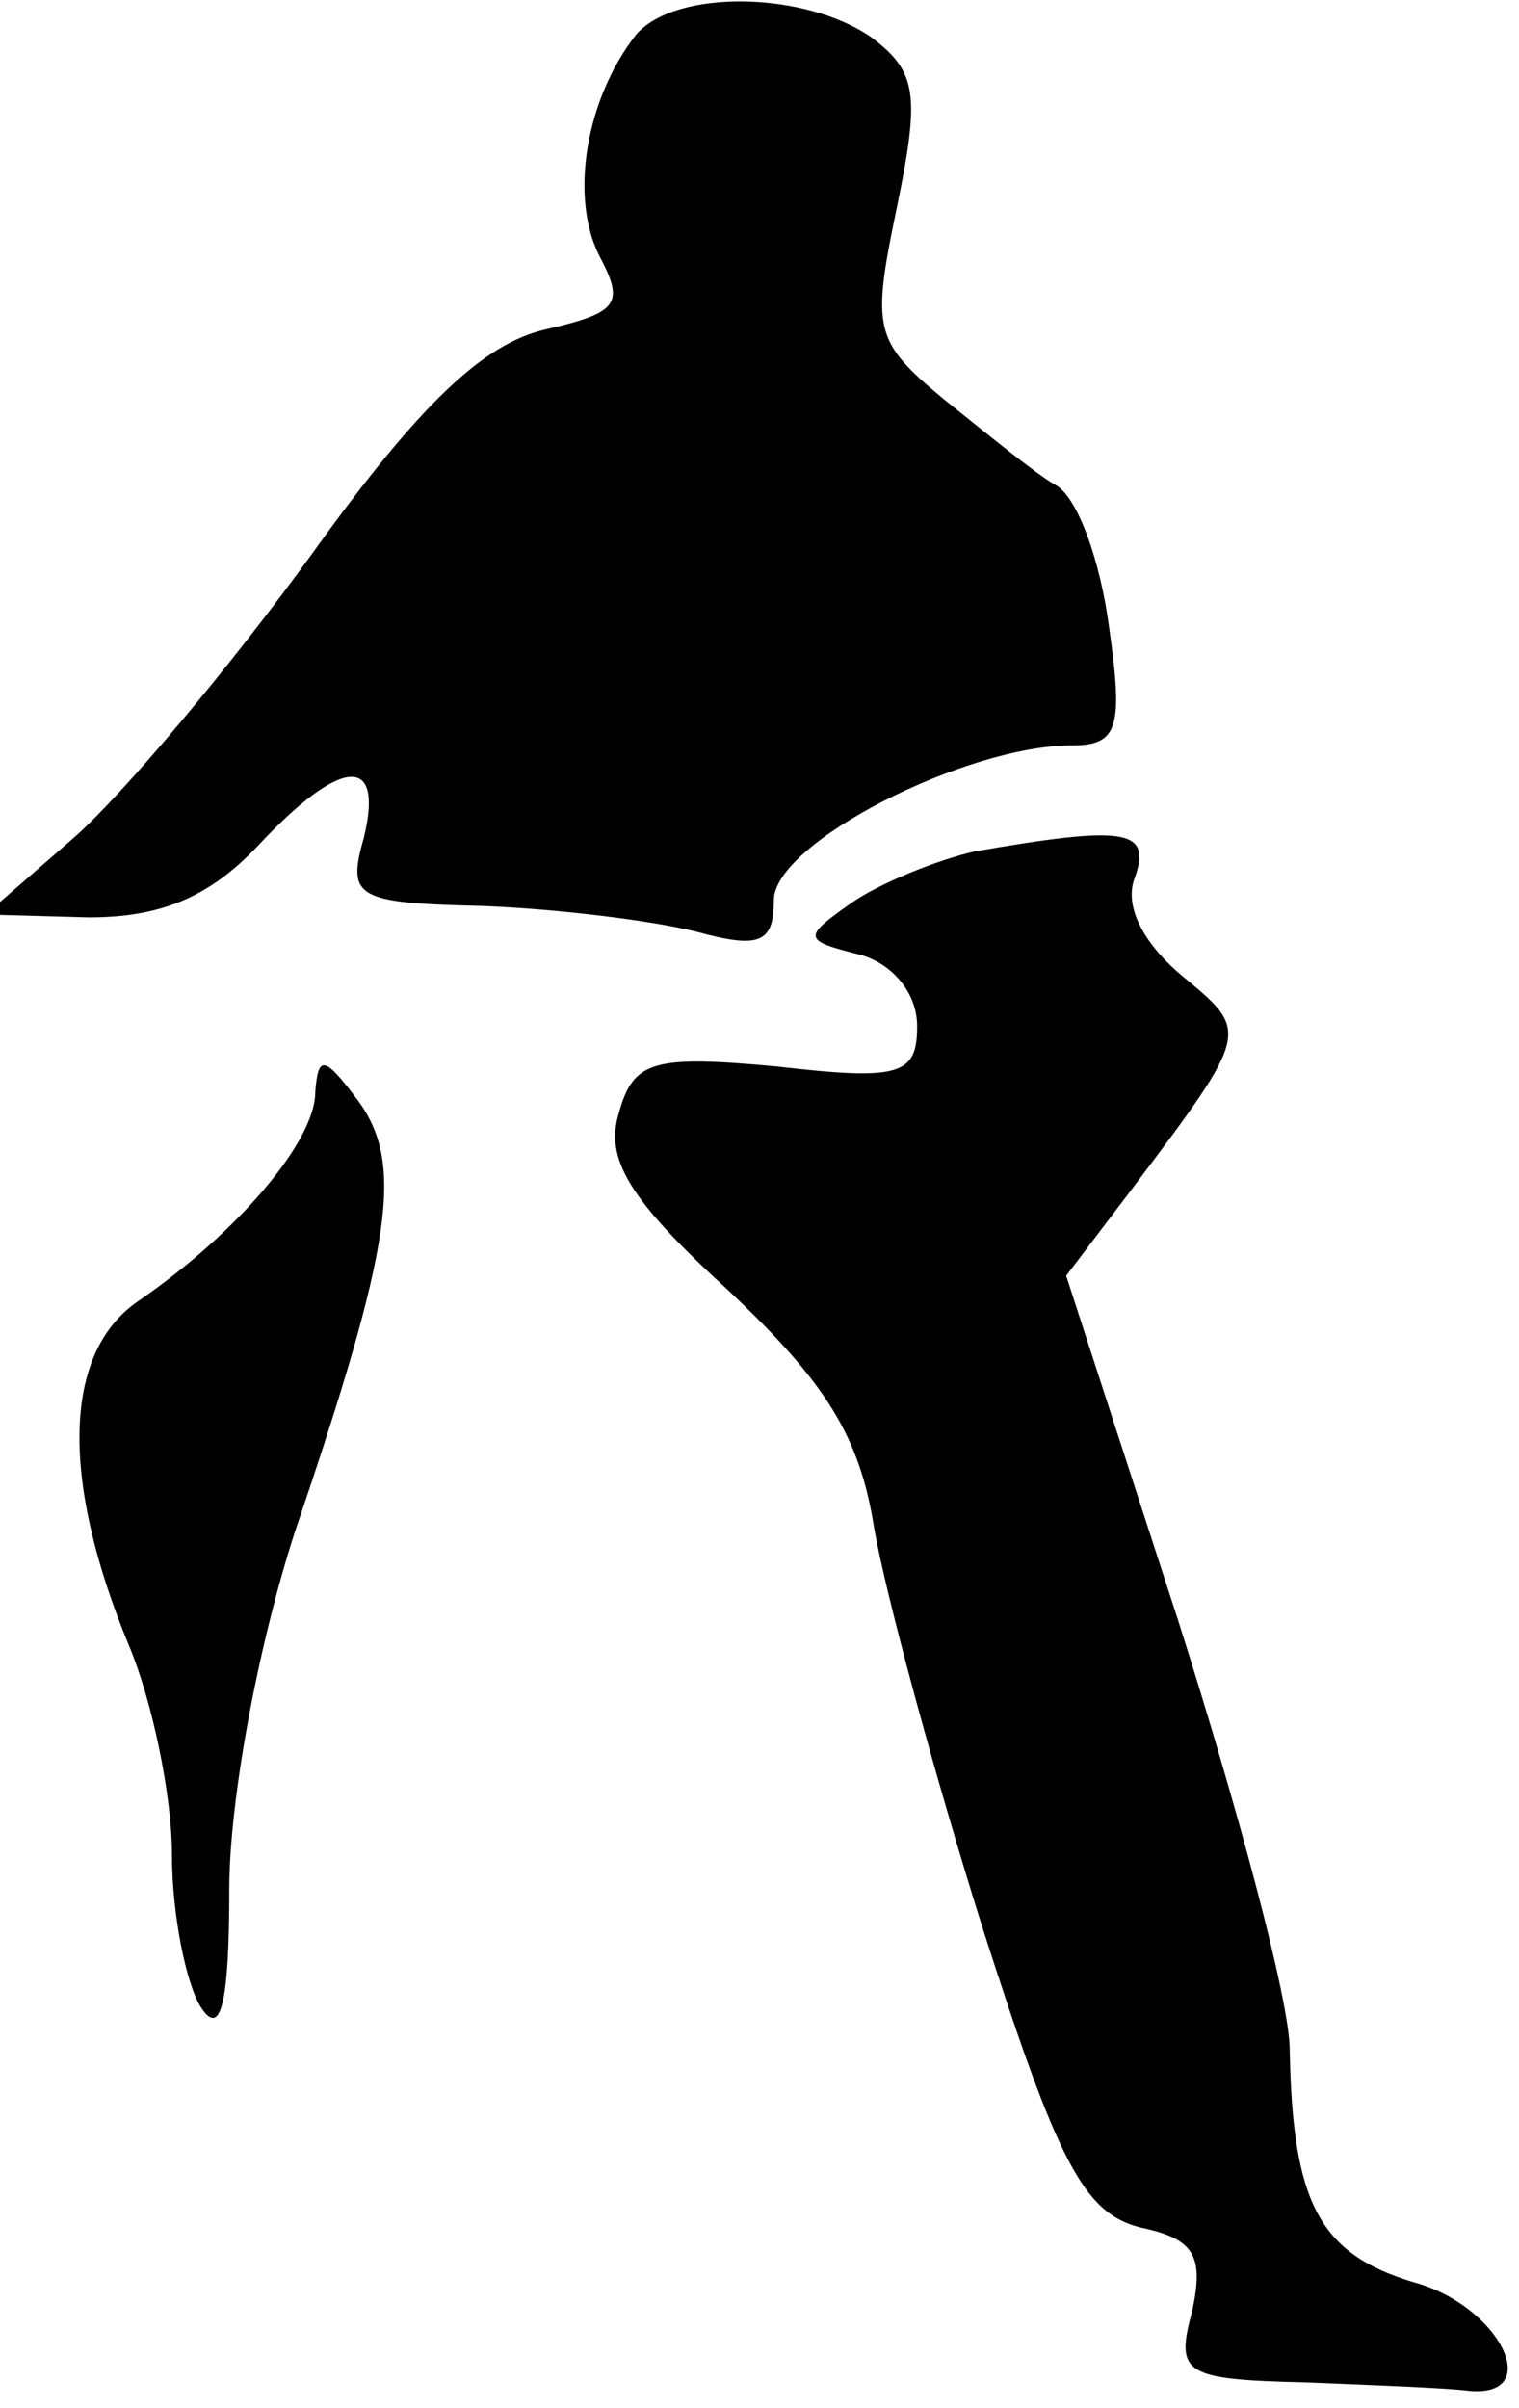 <?xml version="1.0" standalone="no"?>
<!DOCTYPE svg PUBLIC "-//W3C//DTD SVG 20010904//EN"
 "http://www.w3.org/TR/2001/REC-SVG-20010904/DTD/svg10.dtd">
<svg version="1.0" xmlns="http://www.w3.org/2000/svg"
 width="53pt" height="84pt" viewBox="0 0 53 84"
 preserveAspectRatio="xMidYMid meet">
<g transform="translate(0,84) scale(0.1,-0.1)"
fill="#000000" stroke="none">
<path fill="#000000" stroke="none" d="M222 828 c-18 -23 -23 -57 -13 -77 9
-17 7 -20 -19 -26 -21 -5 -43 -25 -81 -78 -29 -40 -66 -84 -83 -99 l-31 -27
36 -1 c25 0 42 7 59 25 29 31 44 32 37 3 -6 -21 -3 -23 41 -24 26 -1 59 -5 75
-9 22 -6 27 -4 27 11 0 20 67 54 104 54 16 0 18 6 13 41 -3 23 -11 46 -19 50
-7 4 -24 18 -39 30 -24 20 -25 24 -16 67 8 39 7 47 -9 59 -23 16 -68 17 -82 1z"/>
<path fill="#000000" stroke="none" d="M340 543 c-13 -3 -33 -11 -43 -18 -17
-12 -17 -13 3 -18 11 -3 20 -13 20 -25 0 -17 -6 -19 -49 -14 -43 4 -50 2 -55
-16 -5 -16 3 -30 38 -62 34 -32 46 -51 51 -83 4 -23 21 -86 38 -140 26 -81 35
-99 55 -104 19 -4 22 -10 18 -29 -6 -22 -3 -24 39 -25 25 -1 51 -2 58 -3 26
-2 10 30 -20 38 -33 10 -42 28 -43 81 0 17 -18 84 -39 150 l-39 120 22 29 c43
57 42 56 18 76 -13 11 -20 24 -16 34 6 17 -4 18 -56 9z"/>
<path fill="#000000" stroke="none" d="M110 459 c0 -17 -27 -49 -62 -73 -26
-18 -27 -62 -3 -120 8 -19 15 -52 15 -73 0 -21 5 -45 10 -53 7 -11 10 1 10 41
0 31 10 85 23 125 34 100 38 128 22 150 -12 16 -14 16 -15 3z"/>
</g>
</svg>
